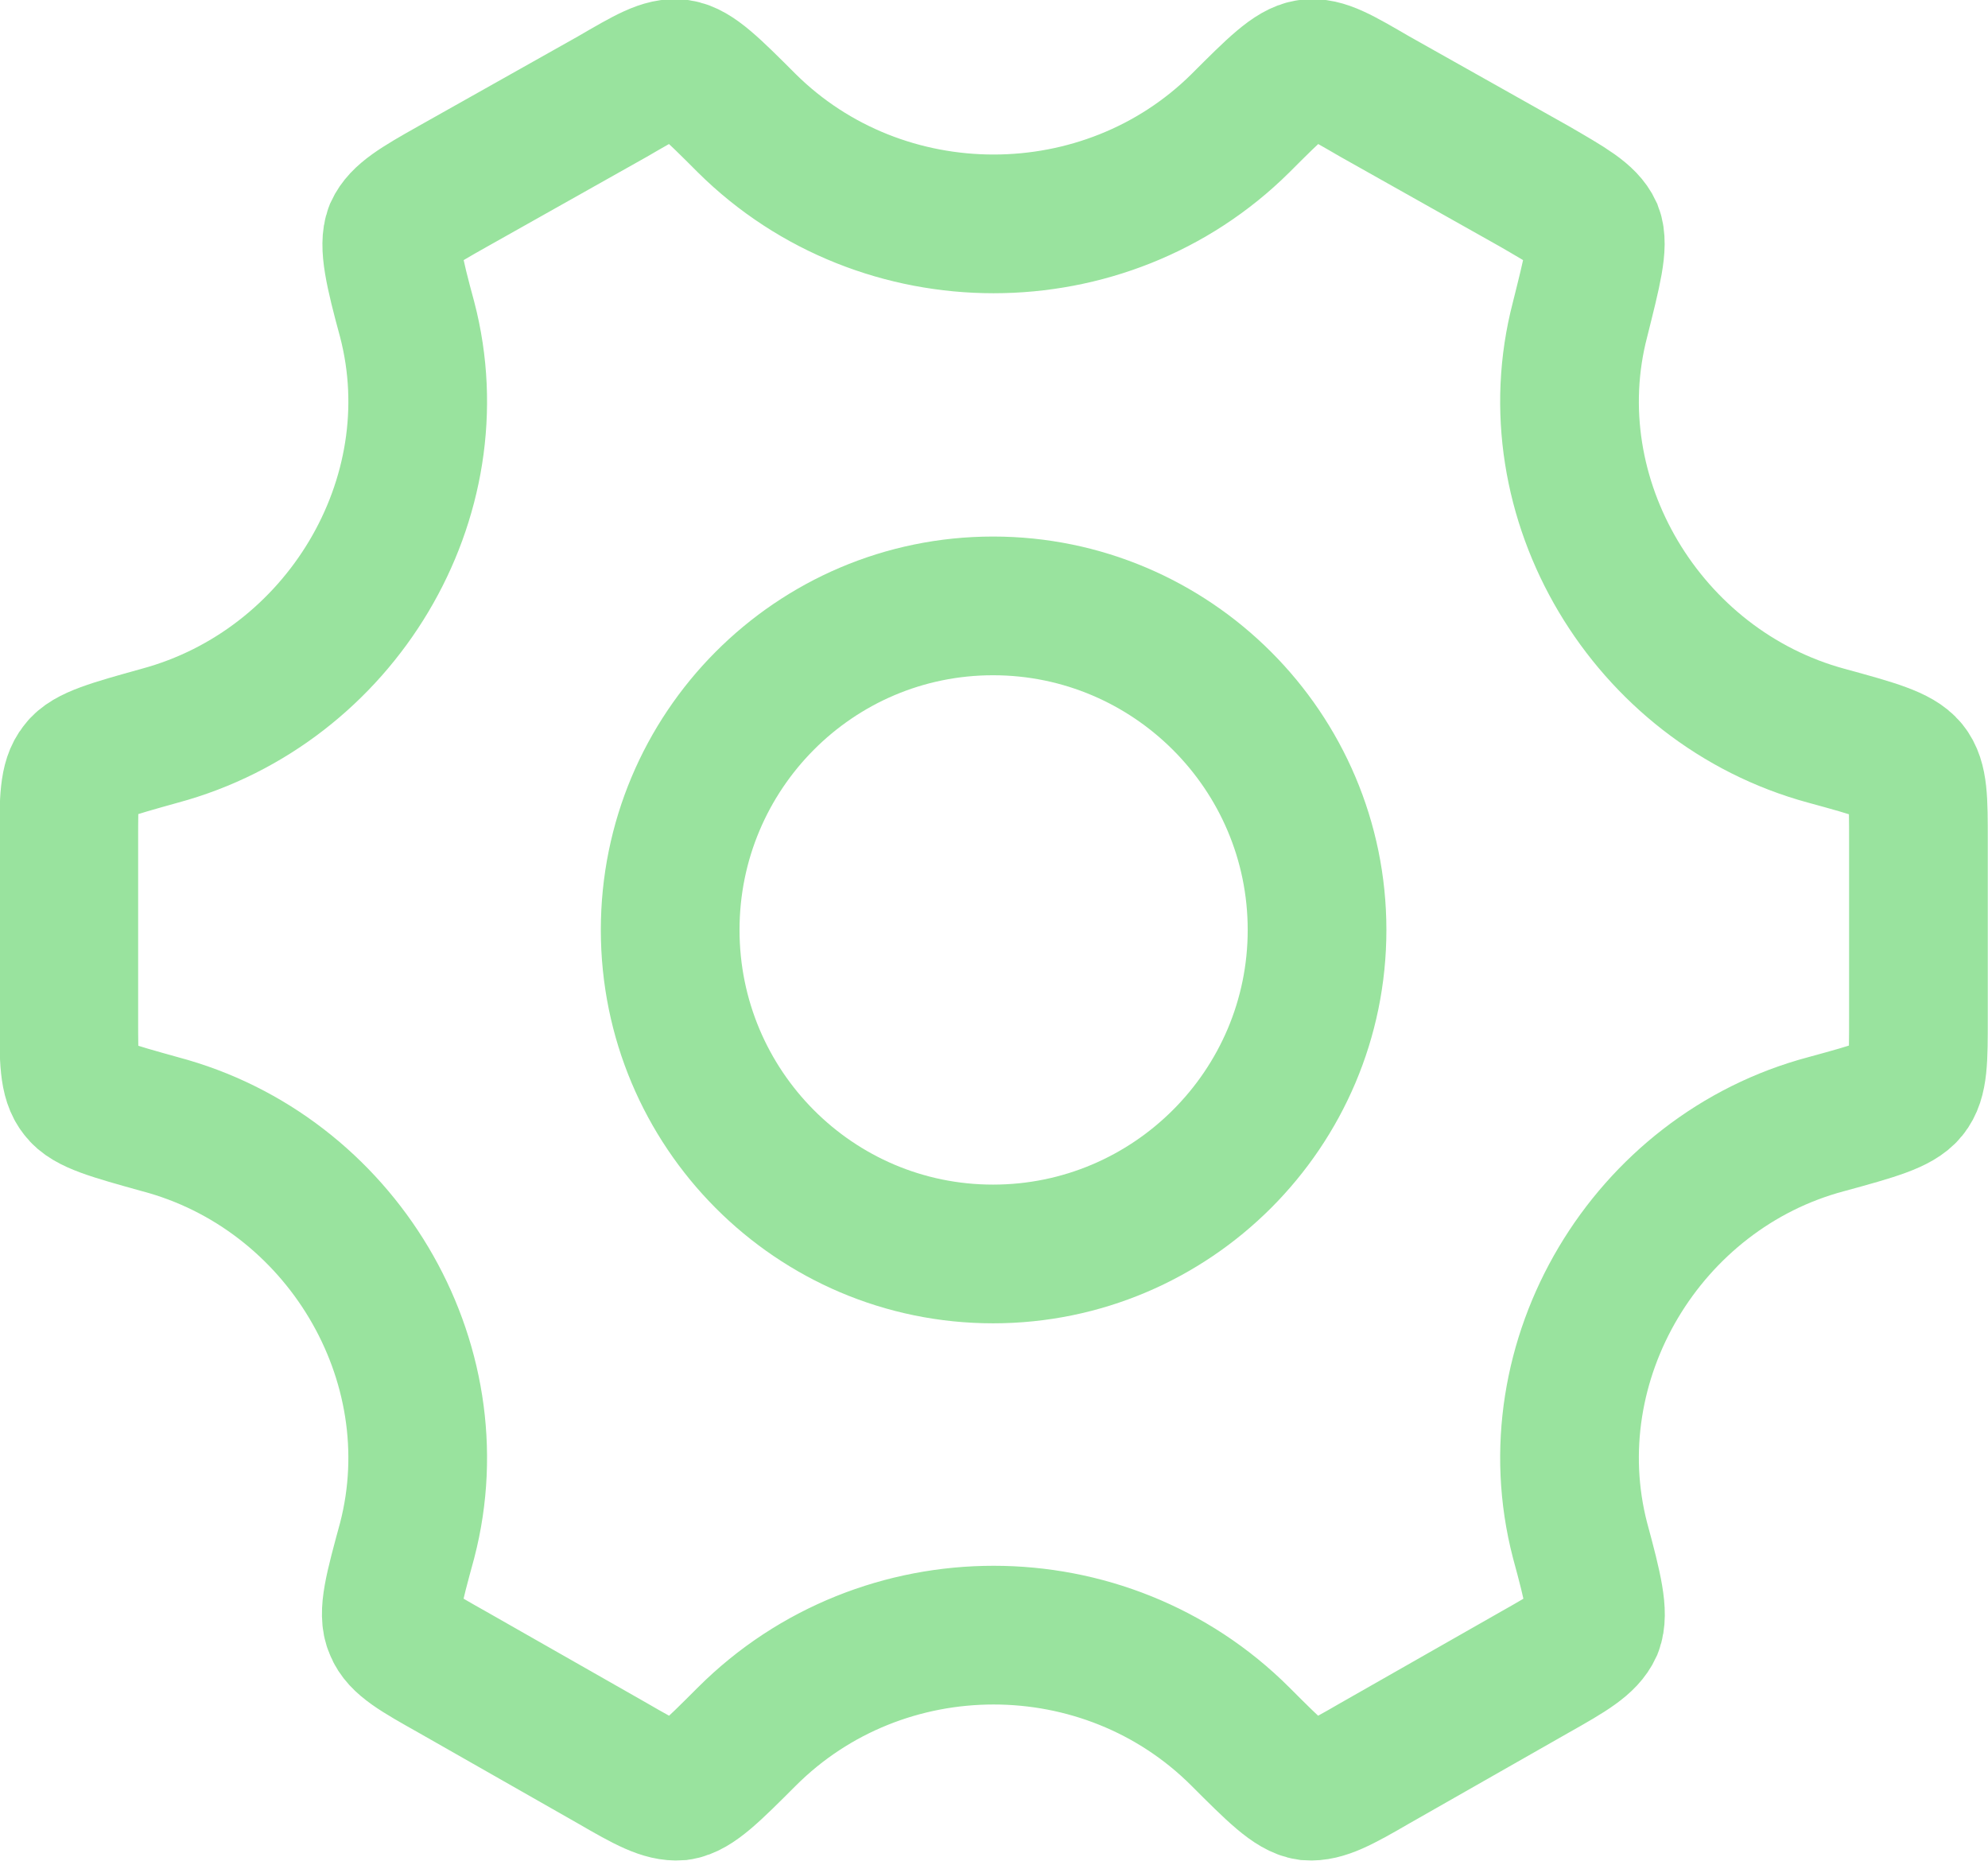 <svg width="17.917" height="16.768" viewBox="0 0 17.917 16.768" fill="none" xmlns="http://www.w3.org/2000/svg" xmlns:xlink="http://www.w3.org/1999/xlink">
	<desc>
			Created with Pixso.
	</desc>
	<defs/>
	<path id="Vector" d="M8.95 11.3C7.34 11.3 6.04 9.99 6.04 8.38C6.04 6.77 7.34 5.46 8.95 5.46C10.56 5.46 11.87 6.77 11.87 8.38C11.87 9.99 10.56 11.3 8.95 11.3Z" stroke="#99E39E" stroke-opacity="1" stroke-width="1.25"/>
	<path id="Vector" d="M17.2 9.84C17.29 9.73 17.29 9.55 17.29 9.18L17.29 7.57C17.29 7.21 17.29 7.03 17.2 6.92C17.11 6.81 16.9 6.75 16.46 6.63C14.84 6.19 13.82 4.49 14.24 2.88C14.35 2.44 14.41 2.21 14.36 2.08C14.3 1.95 14.14 1.86 13.83 1.68L12.39 0.87C12.08 0.69 11.93 0.6 11.79 0.62C11.65 0.64 11.49 0.8 11.18 1.11C9.96 2.32 7.95 2.32 6.73 1.11C6.42 0.8 6.26 0.64 6.12 0.62C5.98 0.6 5.83 0.69 5.52 0.87L4.08 1.68C3.76 1.86 3.61 1.95 3.55 2.08C3.5 2.21 3.55 2.44 3.67 2.88C4.09 4.49 3.07 6.19 1.44 6.63C1.01 6.75 0.79 6.81 0.71 6.92C0.62 7.03 0.62 7.21 0.62 7.57L0.62 9.18C0.62 9.55 0.62 9.73 0.71 9.84C0.79 9.95 1.01 10.01 1.44 10.13C3.07 10.56 4.09 12.26 3.67 13.88C3.55 14.32 3.49 14.54 3.55 14.67C3.6 14.8 3.76 14.89 4.08 15.07L5.52 15.89C5.83 16.07 5.98 16.15 6.12 16.14C6.26 16.12 6.42 15.96 6.73 15.65C7.95 14.43 9.96 14.43 11.18 15.65C11.49 15.96 11.65 16.12 11.79 16.14C11.93 16.15 12.08 16.07 12.39 15.89L13.83 15.07C14.15 14.89 14.3 14.8 14.36 14.67C14.41 14.54 14.36 14.32 14.24 13.88C13.82 12.26 14.84 10.56 16.46 10.13C16.9 10.01 17.11 9.95 17.2 9.84Z" stroke="#99E39E" stroke-opacity="1" stroke-width="1.25"/>
</svg>
